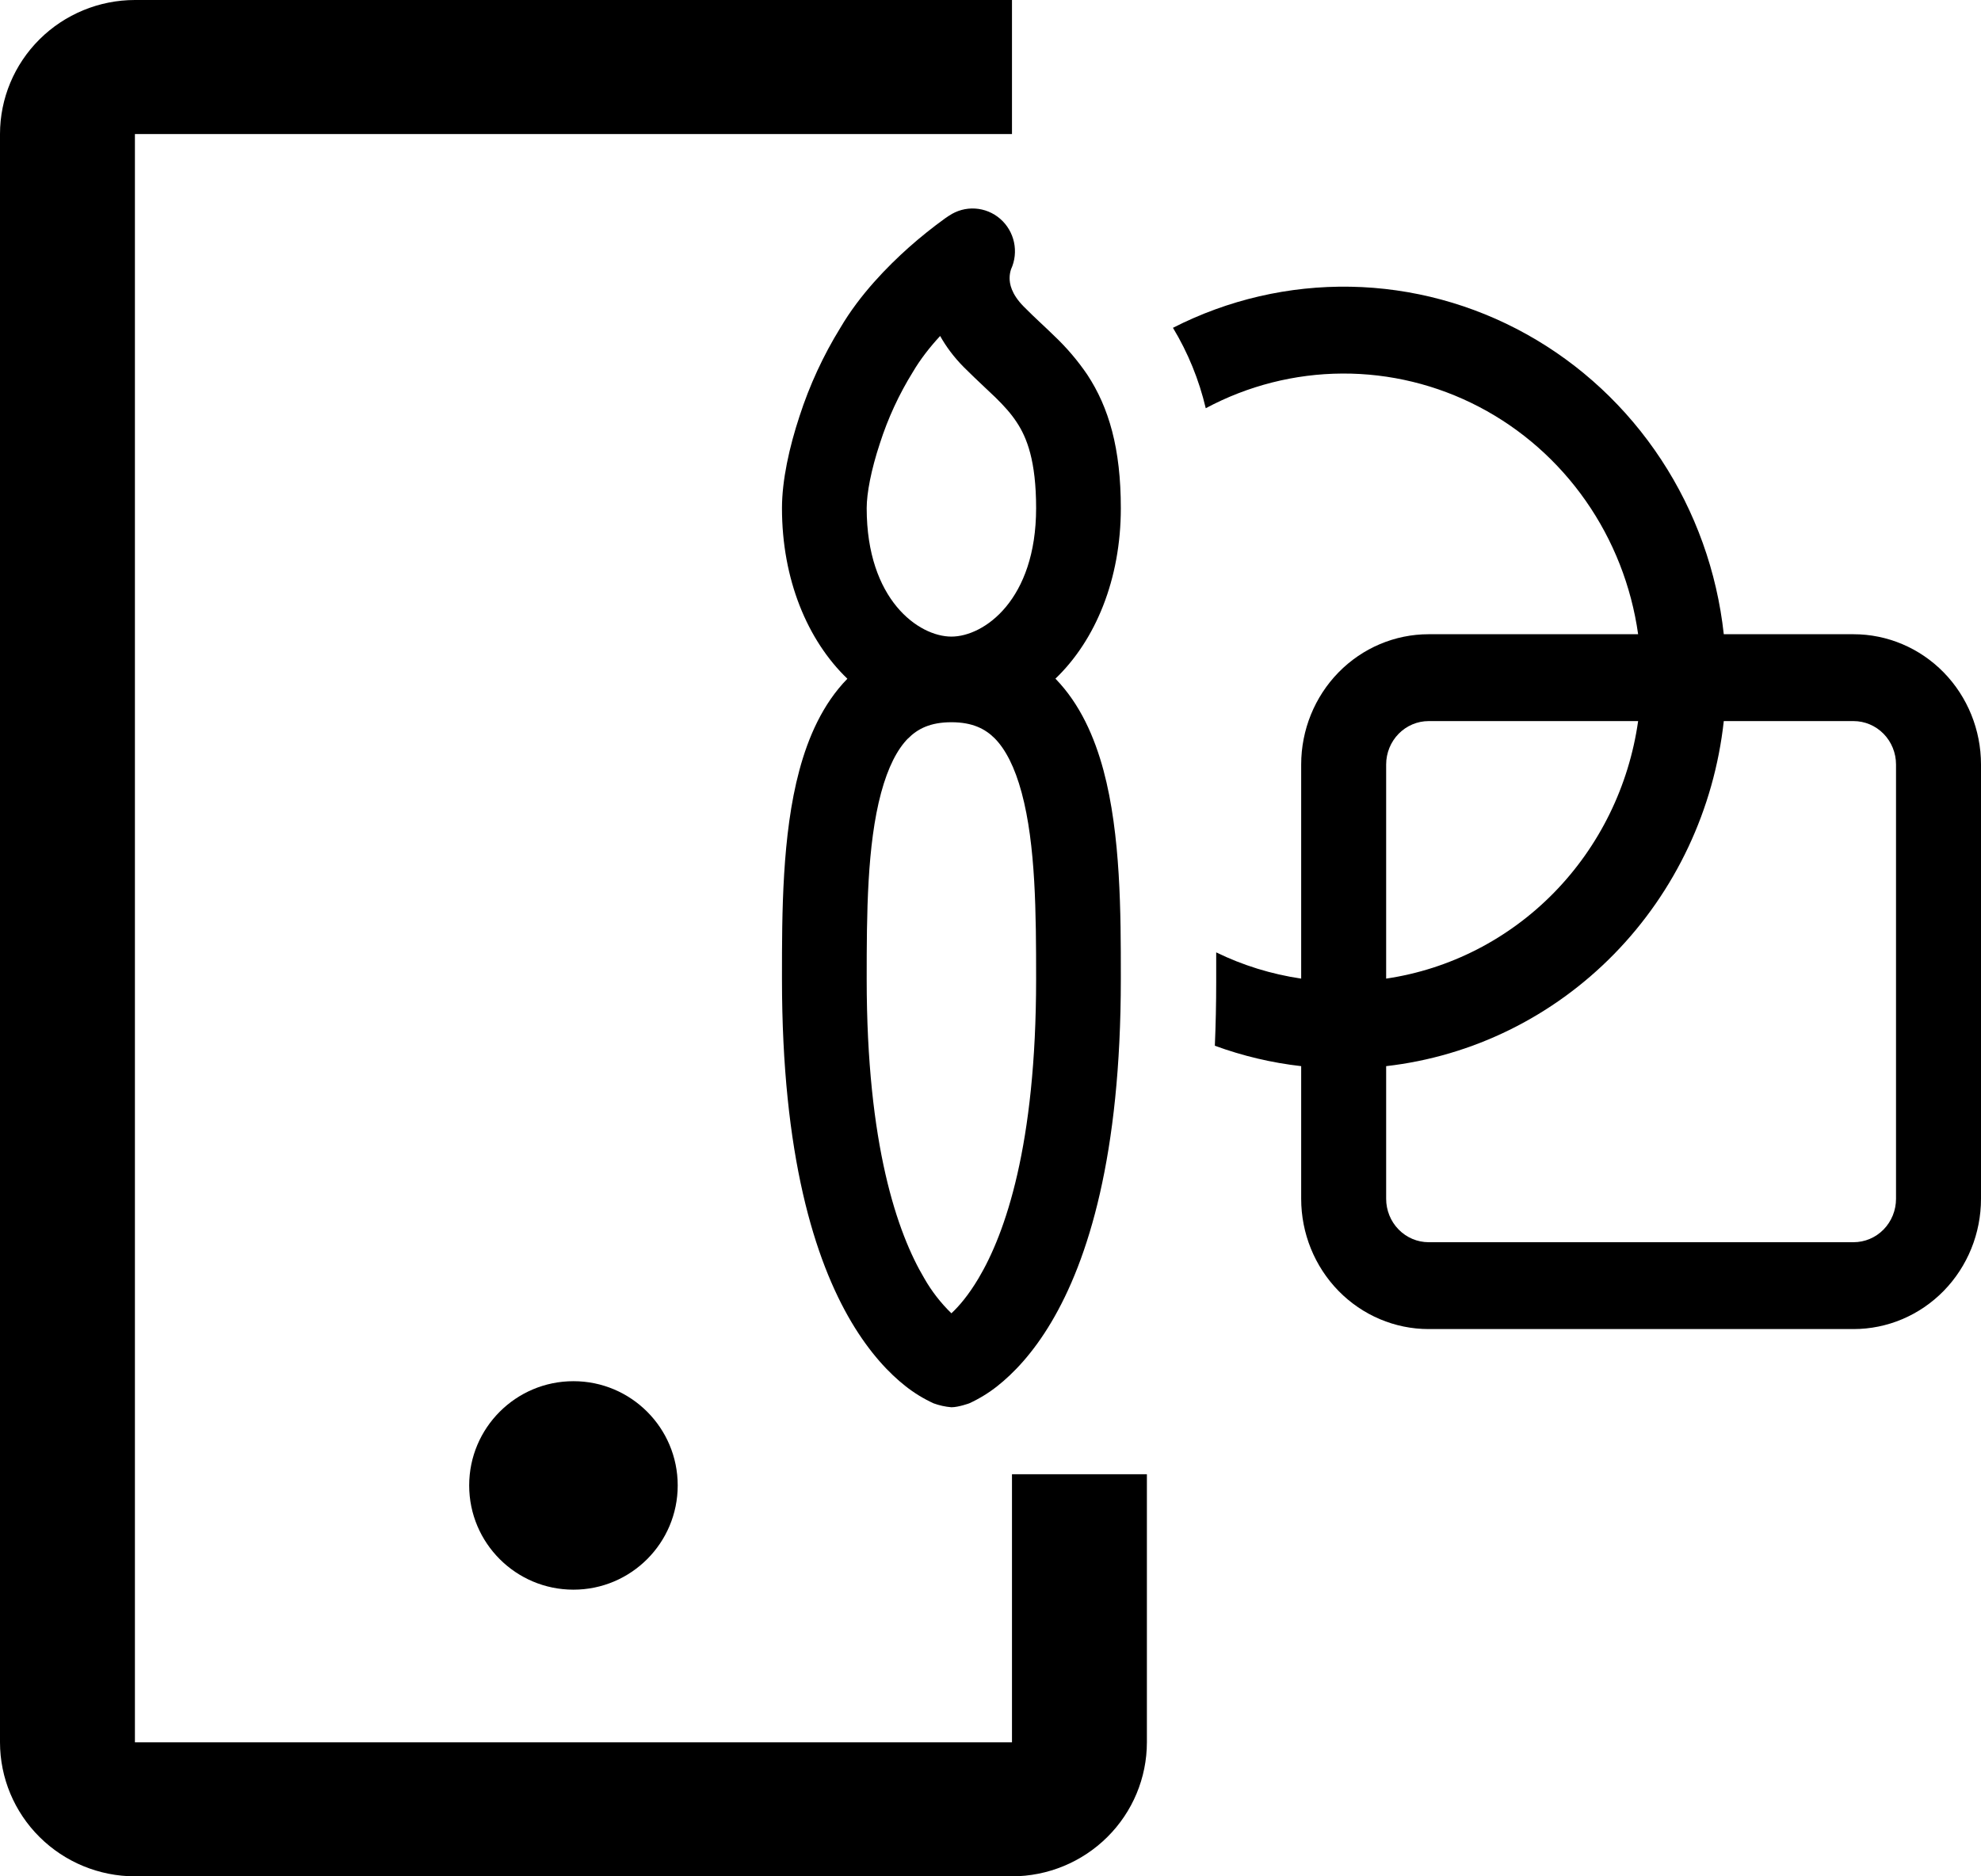 <svg width="76" height="72" viewBox="0 0 76 72"  xmlns="http://www.w3.org/2000/svg">
<path d="M22 61C24.209 61 26 59.209 26 57C26 54.791 24.209 53 22 53C19.791 53 18 54.791 18 57C18 59.209 19.791 61 22 61Z"/>
<path d="M38.824 72H5.176C3.804 71.999 2.488 71.456 1.518 70.492C0.547 69.528 0.001 68.221 0 66.857V5.143C0.001 3.779 0.547 2.472 1.518 1.508C2.488 0.544 3.804 0.001 5.176 0H38.824V5.143H5.176V66.857H38.824V56.571H44V66.857C43.999 68.221 43.453 69.528 42.482 70.492C41.512 71.456 40.196 71.999 38.824 72Z"/>
<path d="M49.919 40.911C48.789 40.783 47.678 40.52 46.607 40.128C46.64 39.342 46.659 38.522 46.659 37.669V37.402V36.545C47.67 37.039 48.769 37.382 49.919 37.552V29.336C49.919 28.011 50.435 26.739 51.352 25.801C52.269 24.864 53.513 24.337 54.809 24.337H62.846C62.586 22.49 61.896 20.734 60.835 19.216C59.774 17.698 58.372 16.463 56.747 15.613C55.122 14.764 53.322 14.325 51.496 14.334C49.672 14.343 47.875 14.799 46.258 15.665C46.001 14.575 45.576 13.533 45 12.579C47.113 11.5 49.45 10.96 51.812 11.002C54.174 11.045 56.49 11.67 58.565 12.825C60.639 13.979 62.411 15.629 63.728 17.633C65.046 19.637 65.87 21.937 66.132 24.337H71.11C72.407 24.337 73.651 24.864 74.568 25.801C75.485 26.739 76 28.011 76 29.336V46.001C76 47.327 75.485 48.598 74.568 49.536C73.651 50.473 72.407 51 71.11 51H54.809C53.513 51 52.269 50.473 51.352 49.536C50.435 48.598 49.919 47.327 49.919 46.001V40.911ZM66.132 27.67C65.761 31.052 64.278 34.204 61.924 36.61C59.571 39.016 56.487 40.533 53.179 40.911V46.001C53.179 46.443 53.351 46.867 53.657 47.179C53.963 47.492 54.377 47.667 54.809 47.667H71.11C71.542 47.667 71.957 47.492 72.263 47.179C72.568 46.867 72.74 46.443 72.74 46.001V29.336C72.74 28.894 72.568 28.471 72.263 28.158C71.957 27.846 71.542 27.67 71.11 27.67H66.132ZM62.846 27.67H54.809C54.377 27.67 53.963 27.846 53.657 28.158C53.351 28.471 53.179 28.894 53.179 29.336V37.552C55.618 37.192 57.877 36.034 59.619 34.253C61.361 32.472 62.493 30.163 62.846 27.67Z"/>
<path d="M42.334 29.557C41.992 28.289 41.44 27.017 40.491 26.042C42.025 24.573 43 22.233 43 19.5C43 17.209 42.542 15.636 41.713 14.377C41.345 13.836 40.92 13.337 40.446 12.889C40.264 12.711 40.079 12.536 39.893 12.363C39.695 12.176 39.513 12.005 39.276 11.765C38.788 11.272 38.733 10.878 38.733 10.671C38.733 10.556 38.752 10.441 38.788 10.332C38.937 10.008 38.976 9.642 38.901 9.293C38.825 8.943 38.639 8.628 38.37 8.395C38.101 8.162 37.764 8.025 37.411 8.003C37.058 7.981 36.707 8.077 36.412 8.276L36.406 8.279L36.396 8.285L36.367 8.305L36.269 8.371C35.782 8.722 35.312 9.099 34.862 9.498C34.05 10.224 32.99 11.298 32.239 12.58C31.584 13.642 31.058 14.781 30.673 15.971C30.283 17.15 30 18.428 30 19.5C30 22.233 30.975 24.57 32.509 26.045C31.56 27.017 31.008 28.289 30.666 29.561C30 32.032 30 35.087 30 37.45V37.571C30 44.333 31.251 48.349 32.668 50.737C33.38 51.933 34.121 52.705 34.742 53.192C35.072 53.453 35.432 53.673 35.814 53.849C36.035 53.93 36.266 53.981 36.5 54C36.773 54 37.186 53.849 37.186 53.849C37.568 53.673 37.928 53.453 38.258 53.192C38.876 52.705 39.623 51.933 40.332 50.737C41.749 48.352 43 44.333 43 37.571V37.453C43 35.087 43 32.035 42.334 29.557ZM34.833 28.342C35.2 27.967 35.691 27.714 36.5 27.714C37.312 27.714 37.8 27.97 38.167 28.338C38.577 28.756 38.931 29.433 39.197 30.422C39.737 32.429 39.75 35.064 39.75 37.571C39.75 43.952 38.564 47.33 37.543 49.048C37.153 49.706 36.786 50.129 36.5 50.395C36.091 49.998 35.74 49.545 35.457 49.048C34.436 47.327 33.25 43.952 33.25 37.571C33.25 35.064 33.263 32.429 33.803 30.422C34.069 29.436 34.423 28.756 34.833 28.338V28.342ZM36.5 24.428C35.249 24.428 33.25 23.022 33.25 19.5C33.25 18.931 33.419 18.031 33.757 17.012C34.065 16.051 34.49 15.131 35.021 14.275C35.304 13.792 35.671 13.322 36.068 12.892C36.292 13.293 36.588 13.697 36.978 14.091C37.215 14.331 37.524 14.62 37.787 14.87L38.19 15.251C38.531 15.586 38.794 15.879 39.006 16.204C39.396 16.792 39.75 17.683 39.75 19.5C39.75 23.022 37.751 24.428 36.5 24.428Z"/>
</svg>
